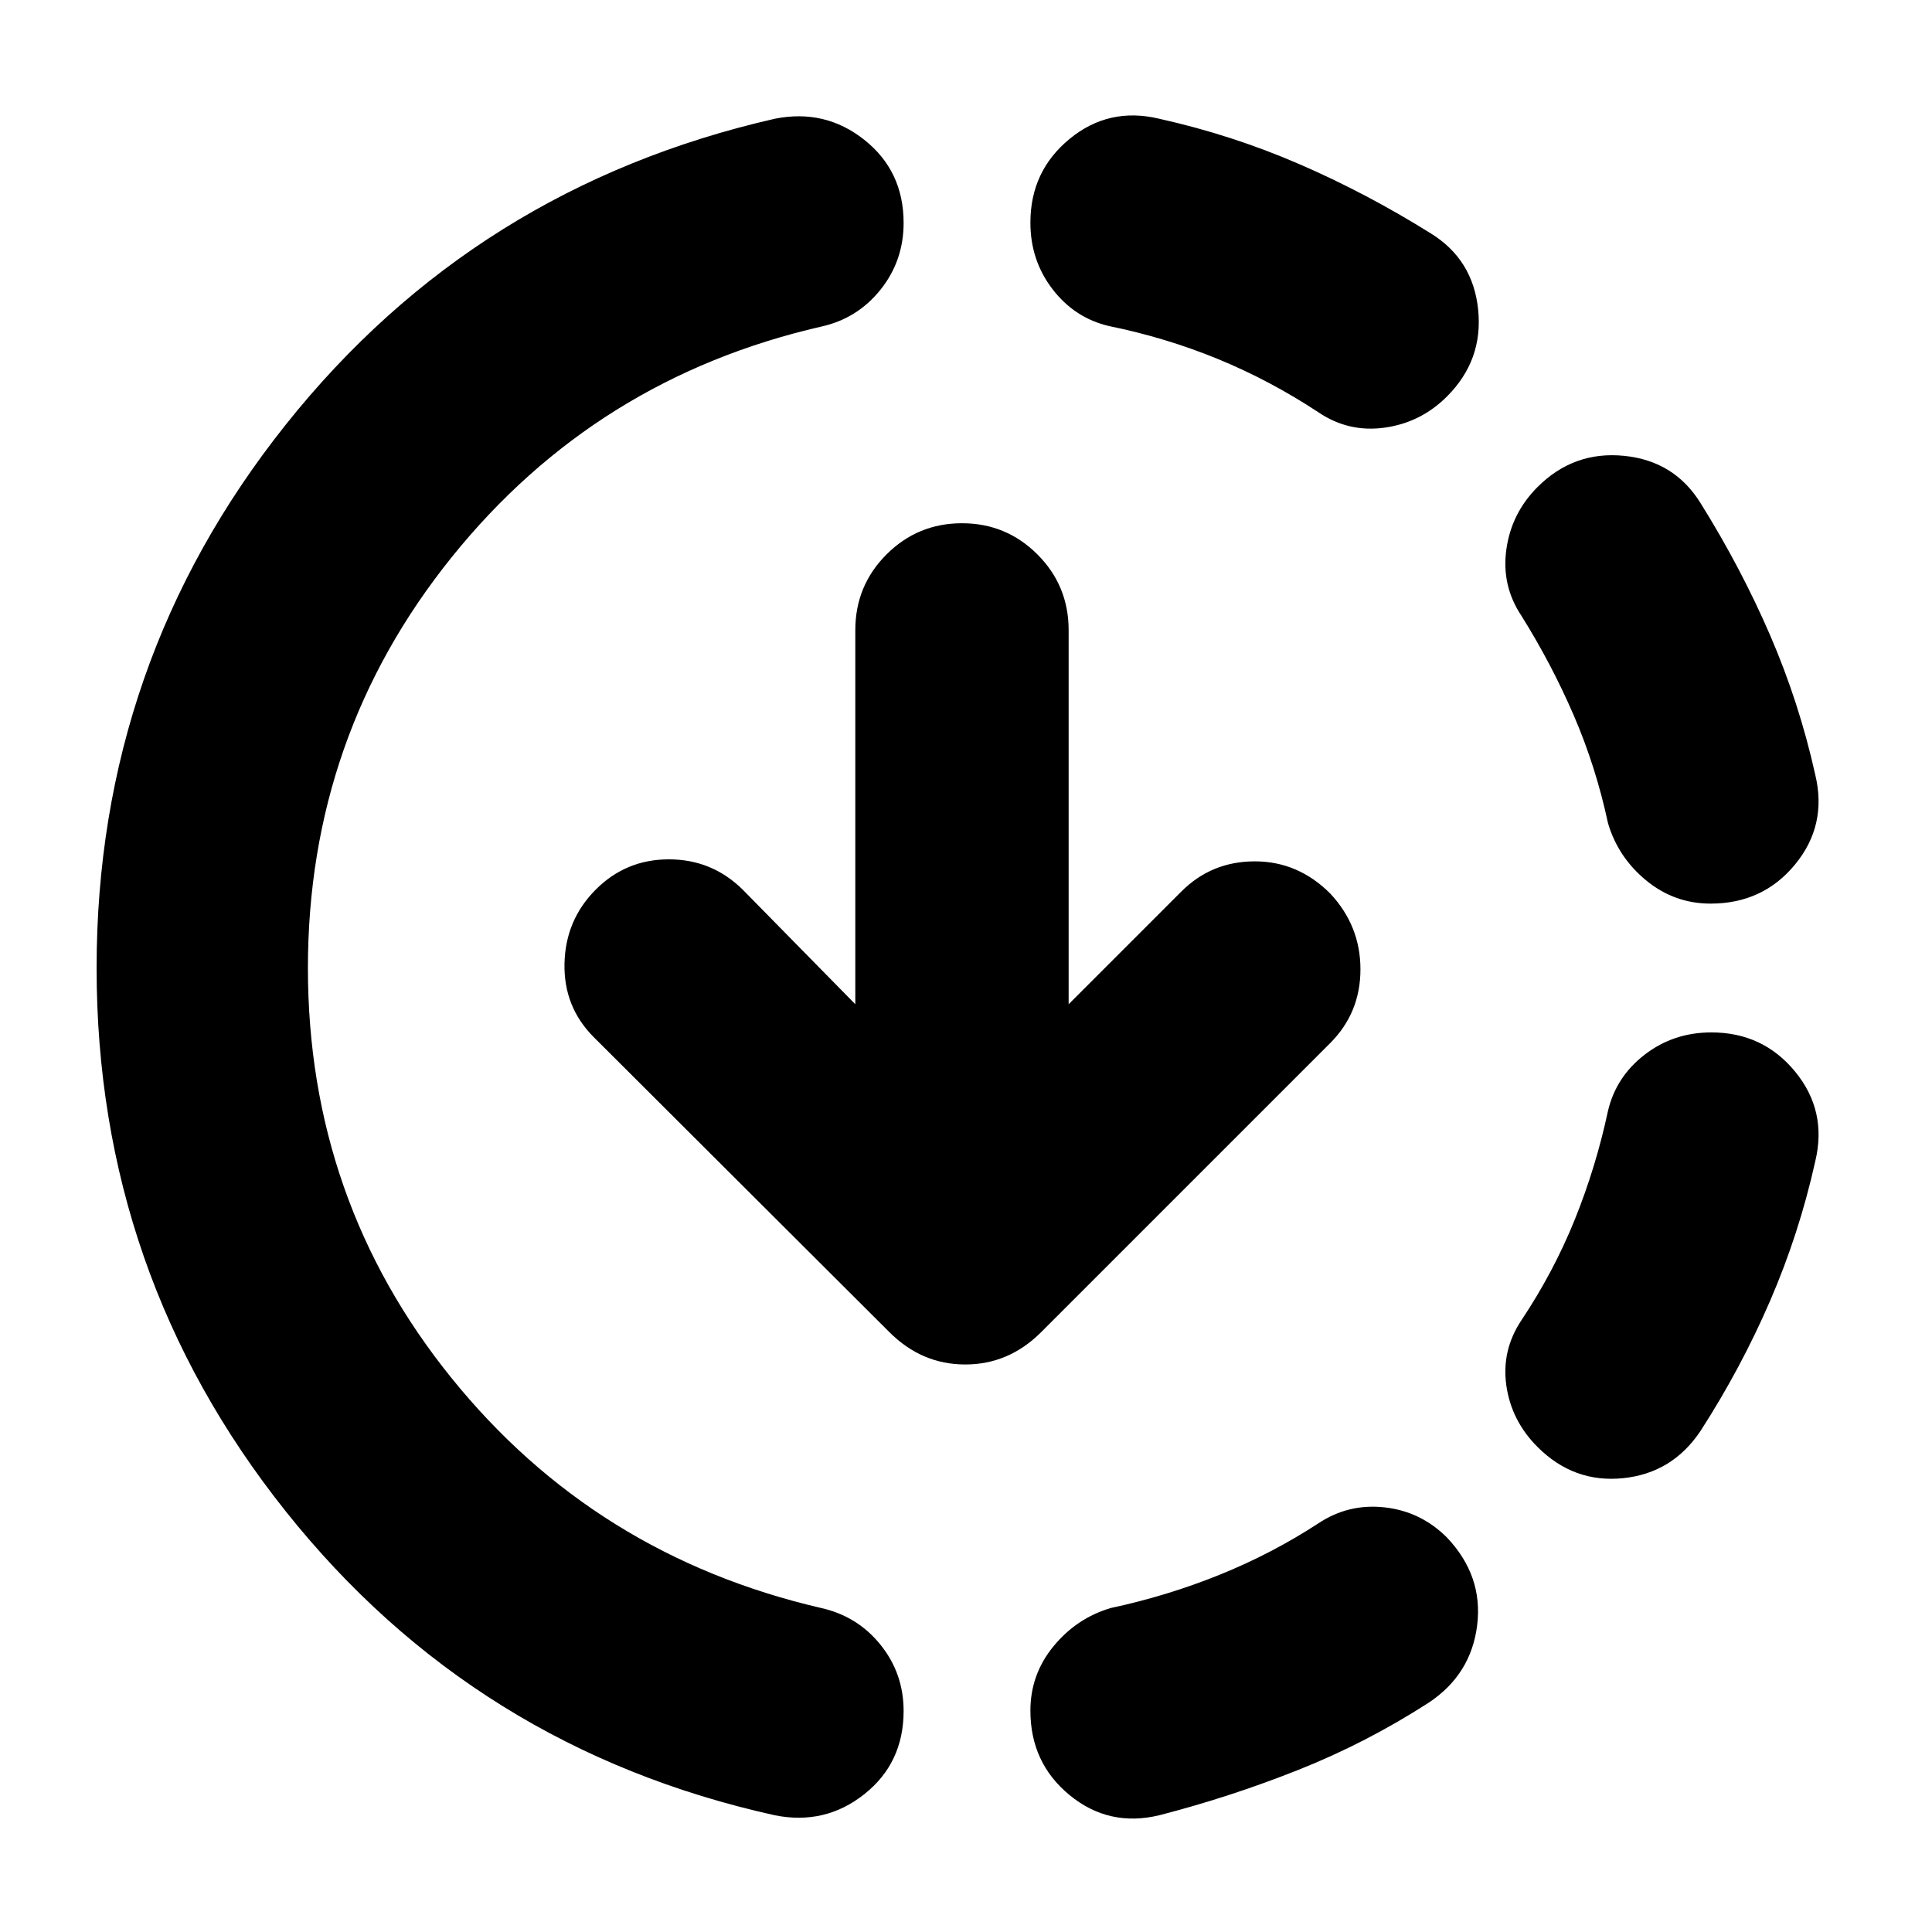 <svg xmlns="http://www.w3.org/2000/svg" height="24" viewBox="0 -960 960 960" width="24"><path d="M385-58Q236-91 142-209T48-479q0-152 94-270t243-152q25-5 44.5 10.5t19.5 41.26q0 18.84-11.5 33.2Q426-801.67 408-797.7 296-772 224.5-683.2 153-594.39 153-479q0 115.36 71.27 203.63 71.26 88.28 183.68 114.36Q426-157 437.5-142.75 449-128.5 449-109.82 449-84 429.5-68.5T385-58Zm191 0q-25 6-44.5-10T512-110q0-18 11.5-32t28.5-19q28-6 54-16.5t49-25.5q15-10 33-8t31 15q18 19 15 43.5T710-114q-31 20-65 33.5T576-58Zm188-183q-13-13-15.5-30.5T756-304q16-24 26.5-50t16.5-54q4-17 18.3-28 14.31-11 33.06-11Q876-447 892-427.5t10 44.5q-8 36-22.5 69.5T845-249q-14 21-38.5 23.5T764-241Zm86-270q-18 0-32-11.5T799-551q-6-28-17-53.5T756-654q-10-15-7.5-33t15.5-31q18-18 43-15.5t38 23.5q20 32 34.5 65.5T902-575q6 25-10 44.5T850-511ZM655-755.21q-24-15.79-49.83-26.4Q579.35-792.22 551-798q-17-4-28-18.3-11-14.31-11-33.06Q512-875 531.5-891t44.5-10q36 8 69.5 22.5T711-844q21 13 23.5 38T719-763q-13 13-31 15.5t-33-7.71ZM531-461l56-56q15-15 36.5-15t37.5 16q15 16.06 15 37.64 0 21.59-15.01 36.65L517.28-298q-16.05 16-37.64 16T442-298L295-444.68q-15-15.05-14.5-36.63.5-21.58 15.5-36.63Q311-533 332.37-533q21.36 0 36.63 15l56 57v-185.88q0-22.12 15.5-37.62Q456-700 478-700t37.5 15.5Q531-669 531-646.88V-461Z"/></svg>